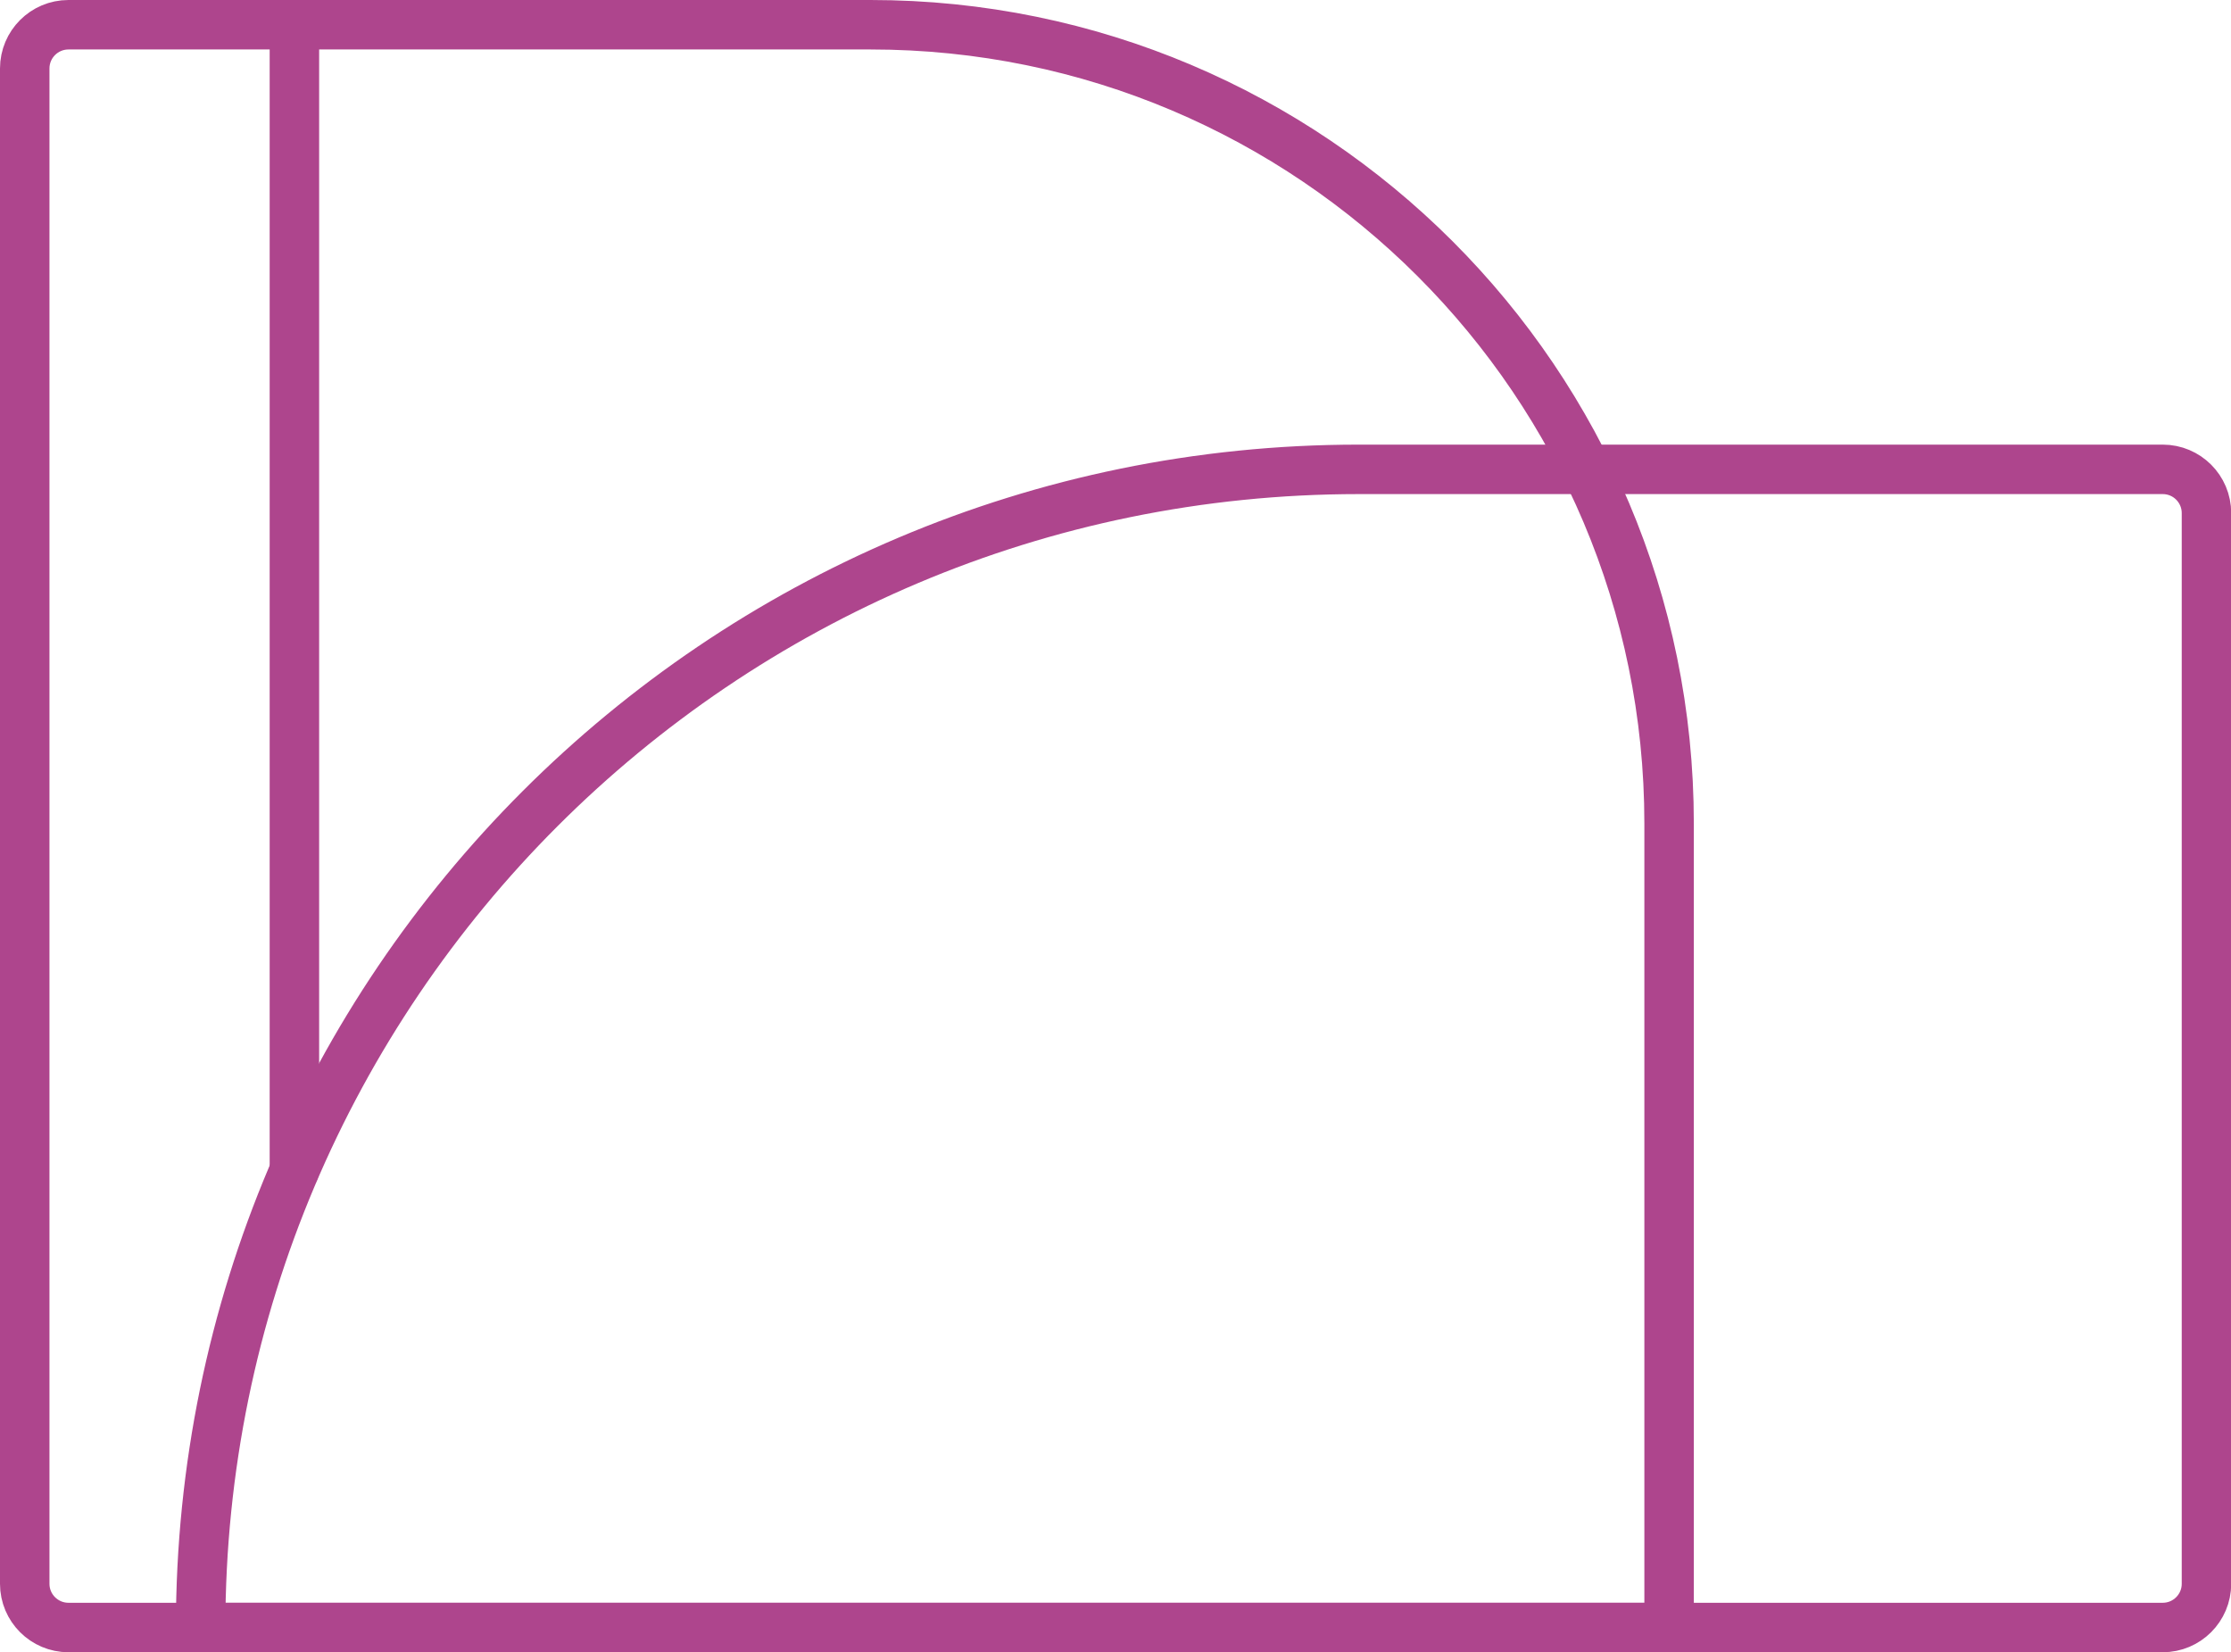 <?xml version="1.0" encoding="UTF-8"?>
<svg id="Capa_2" data-name="Capa 2" xmlns="http://www.w3.org/2000/svg" viewBox="0 0 112.76 83.5">
  <defs>
    <style>
      .cls-1 {
        fill: none;
        stroke: #ae458d;
        stroke-linecap: round;
        stroke-linejoin: round;
        stroke-width: 2.5px;
      }
    </style>
  </defs>
  <g id="Contenido">
    <g>
      <path class="cls-1" d="M3.46,1.25h40.54c22.27,0,40.36,18.08,40.36,40.36v40.64H3.46c-1.22,0-2.21-.99-2.21-2.21V3.46c0-1.22.99-2.21,2.21-2.21Z"/>
      <path class="cls-1" d="M12.34,23.72h99.17c0,32.3-26.23,58.53-58.53,58.53H12.34c-1.22,0-2.21-.99-2.21-2.21V25.93c0-1.22.99-2.21,2.21-2.21Z" transform="translate(121.65 105.97) rotate(-180)"/>
      <line class="cls-1" x1="14.88" y1="1.25" x2="14.88" y2="59.12"/>
    </g>
  </g>
</svg>